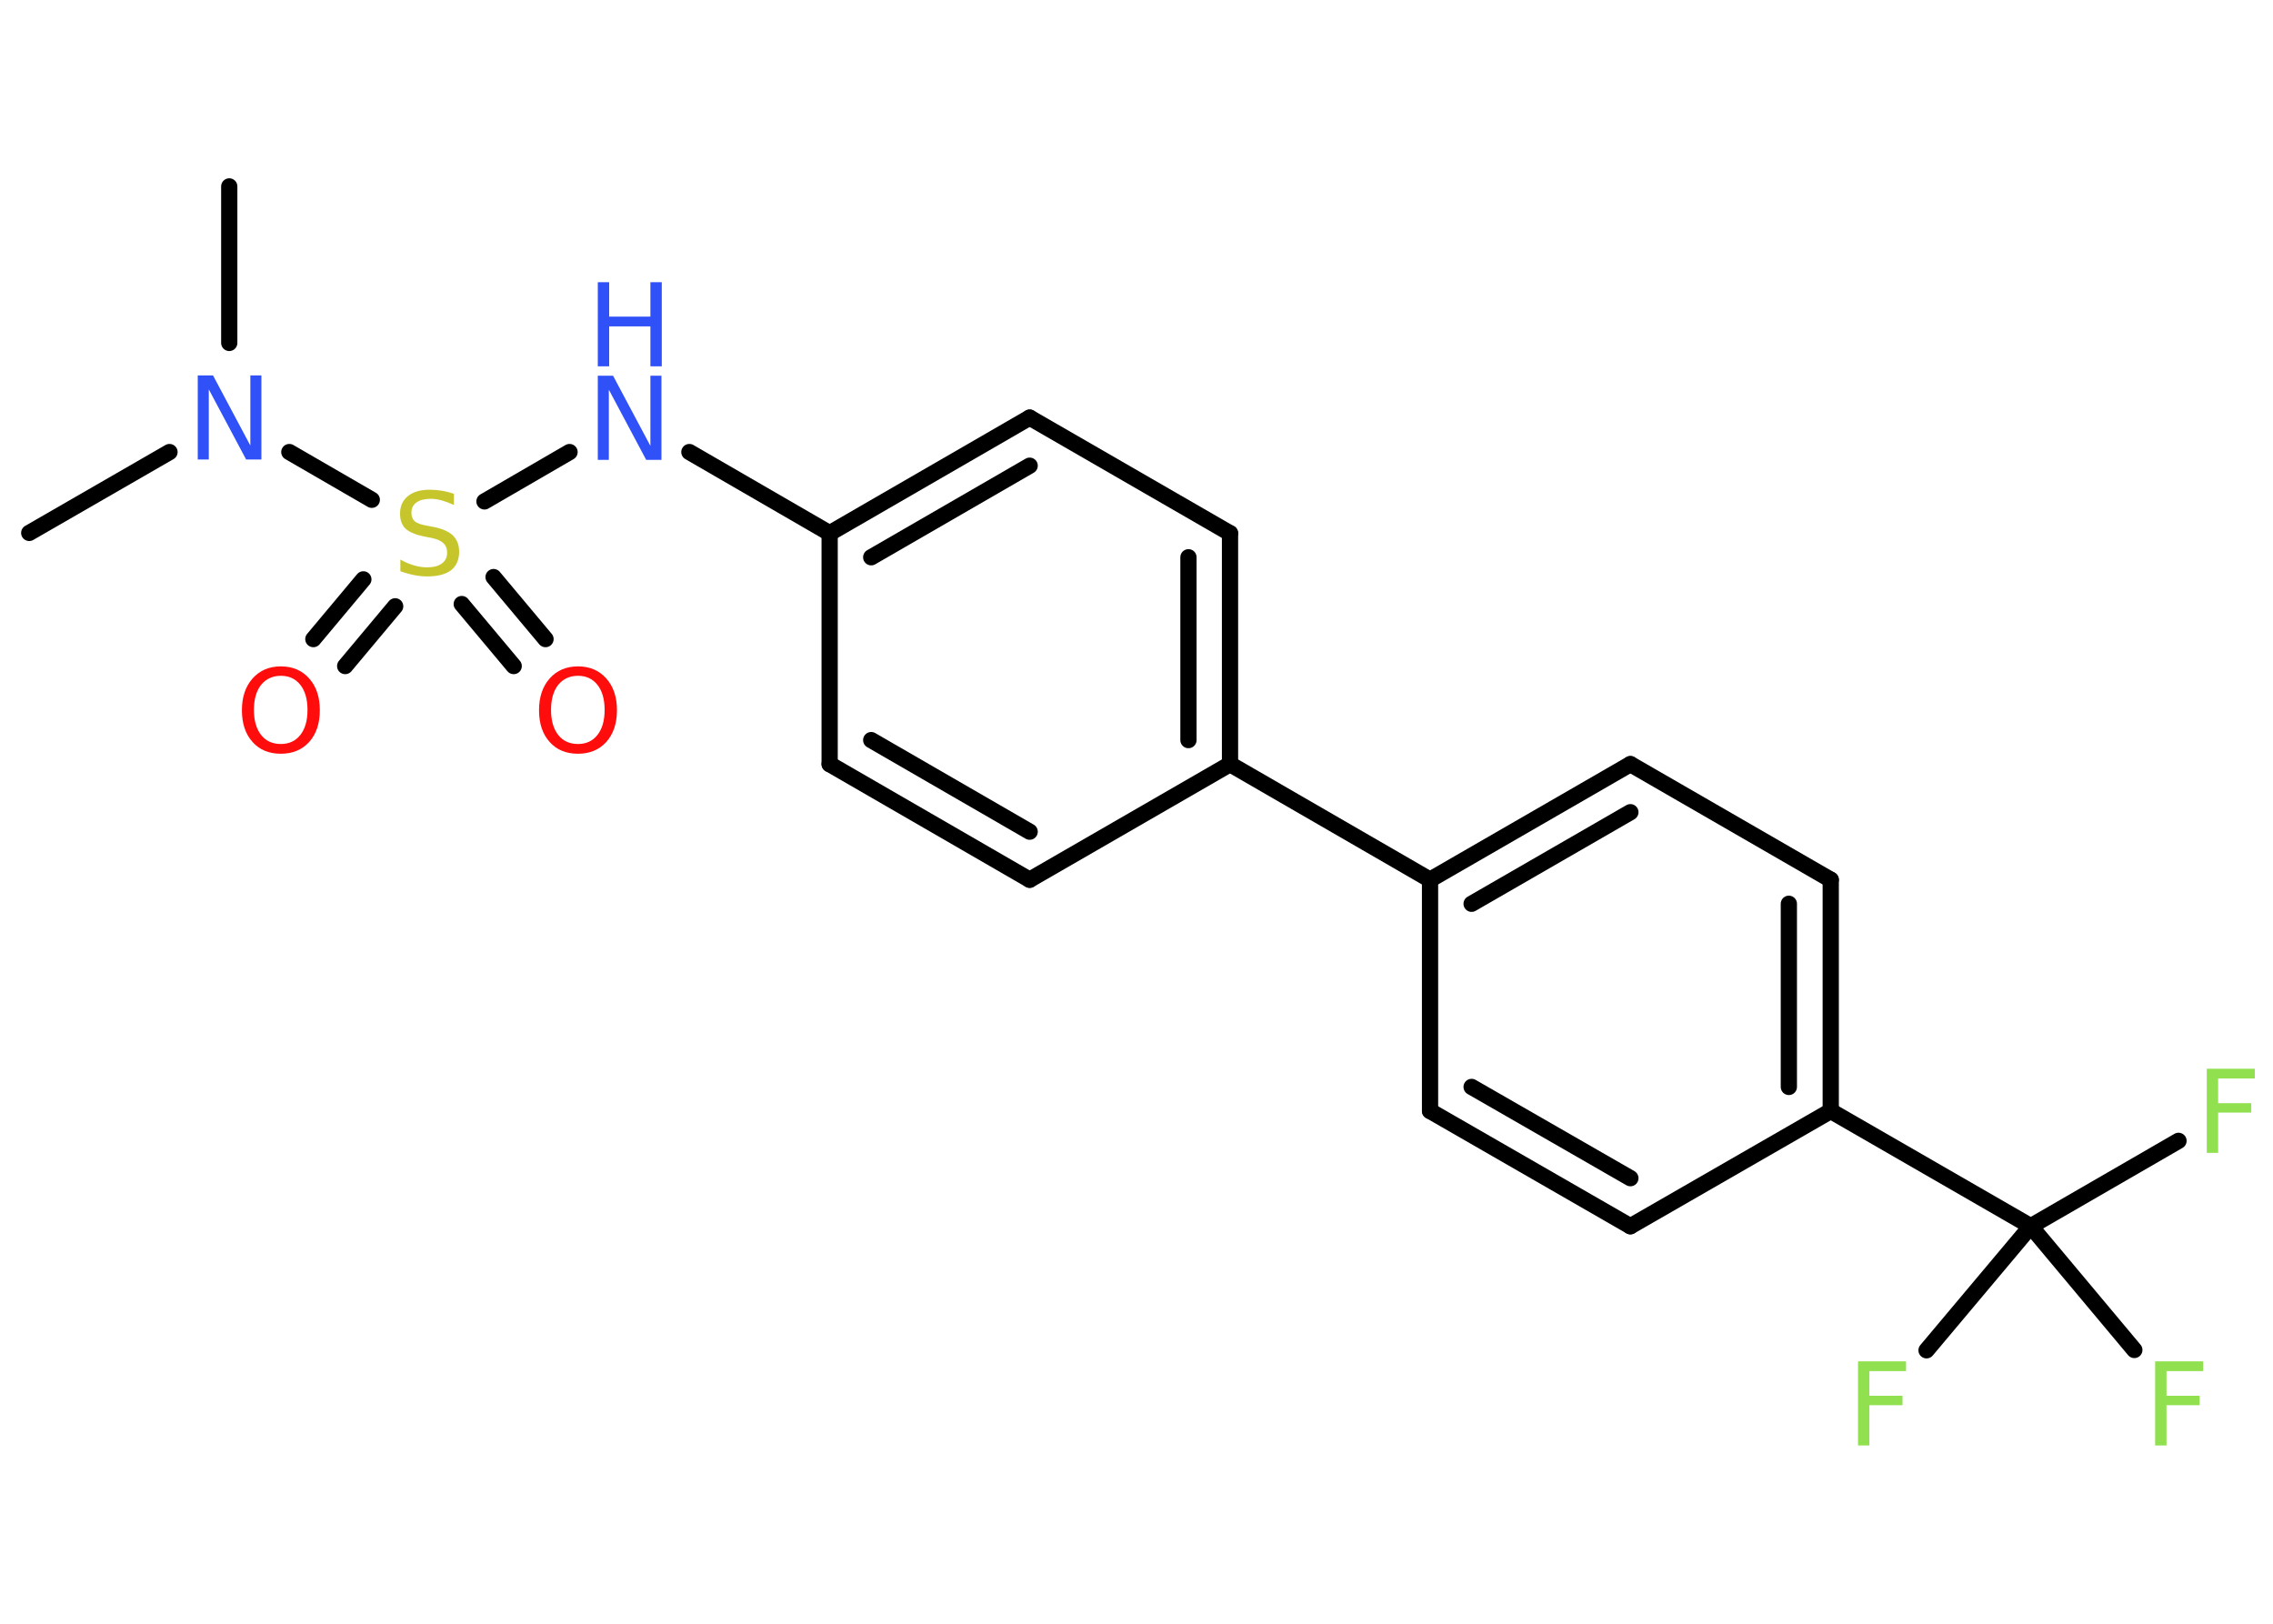 <?xml version='1.0' encoding='UTF-8'?>
<!DOCTYPE svg PUBLIC "-//W3C//DTD SVG 1.1//EN" "http://www.w3.org/Graphics/SVG/1.1/DTD/svg11.dtd">
<svg version='1.2' xmlns='http://www.w3.org/2000/svg' xmlns:xlink='http://www.w3.org/1999/xlink' width='70.0mm' height='50.0mm' viewBox='0 0 70.0 50.0'>
  <desc>Generated by the Chemistry Development Kit (http://github.com/cdk)</desc>
  <g stroke-linecap='round' stroke-linejoin='round' stroke='#000000' stroke-width='.5' fill='#90E050'>
    <rect x='.0' y='.0' width='70.0' height='50.0' fill='#FFFFFF' stroke='none'/>
    <g id='mol1' class='mol'>
      <line id='mol1bnd1' class='bond' x1='.9' y1='16.41' x2='5.22' y2='13.92'/>
      <line id='mol1bnd2' class='bond' x1='7.06' y1='10.56' x2='7.06' y2='5.74'/>
      <line id='mol1bnd3' class='bond' x1='8.91' y1='13.92' x2='11.45' y2='15.39'/>
      <g id='mol1bnd4' class='bond'>
        <line x1='12.17' y1='18.67' x2='10.63' y2='20.51'/>
        <line x1='11.19' y1='17.84' x2='9.65' y2='19.68'/>
      </g>
      <g id='mol1bnd5' class='bond'>
        <line x1='15.2' y1='17.77' x2='16.8' y2='19.68'/>
        <line x1='14.22' y1='18.6' x2='15.82' y2='20.51'/>
      </g>
      <line id='mol1bnd6' class='bond' x1='14.92' y1='15.44' x2='17.54' y2='13.92'/>
      <line id='mol1bnd7' class='bond' x1='21.23' y1='13.92' x2='25.55' y2='16.42'/>
      <g id='mol1bnd8' class='bond'>
        <line x1='31.71' y1='12.86' x2='25.55' y2='16.42'/>
        <line x1='31.71' y1='14.34' x2='26.83' y2='17.16'/>
      </g>
      <line id='mol1bnd9' class='bond' x1='31.71' y1='12.86' x2='37.88' y2='16.42'/>
      <g id='mol1bnd10' class='bond'>
        <line x1='37.88' y1='23.53' x2='37.88' y2='16.42'/>
        <line x1='36.6' y1='22.79' x2='36.6' y2='17.16'/>
      </g>
      <line id='mol1bnd11' class='bond' x1='37.88' y1='23.53' x2='44.04' y2='27.09'/>
      <g id='mol1bnd12' class='bond'>
        <line x1='50.21' y1='23.53' x2='44.04' y2='27.09'/>
        <line x1='50.21' y1='25.01' x2='45.32' y2='27.83'/>
      </g>
      <line id='mol1bnd13' class='bond' x1='50.21' y1='23.53' x2='56.38' y2='27.09'/>
      <g id='mol1bnd14' class='bond'>
        <line x1='56.38' y1='34.21' x2='56.38' y2='27.09'/>
        <line x1='55.09' y1='33.47' x2='55.09' y2='27.83'/>
      </g>
      <line id='mol1bnd15' class='bond' x1='56.38' y1='34.21' x2='62.54' y2='37.76'/>
      <line id='mol1bnd16' class='bond' x1='62.54' y1='37.76' x2='67.09' y2='35.13'/>
      <line id='mol1bnd17' class='bond' x1='62.54' y1='37.76' x2='59.33' y2='41.58'/>
      <line id='mol1bnd18' class='bond' x1='62.54' y1='37.76' x2='65.73' y2='41.57'/>
      <line id='mol1bnd19' class='bond' x1='56.38' y1='34.21' x2='50.21' y2='37.76'/>
      <g id='mol1bnd20' class='bond'>
        <line x1='44.04' y1='34.21' x2='50.21' y2='37.76'/>
        <line x1='45.32' y1='33.47' x2='50.21' y2='36.28'/>
      </g>
      <line id='mol1bnd21' class='bond' x1='44.04' y1='27.09' x2='44.04' y2='34.21'/>
      <line id='mol1bnd22' class='bond' x1='37.88' y1='23.53' x2='31.71' y2='27.09'/>
      <g id='mol1bnd23' class='bond'>
        <line x1='25.55' y1='23.53' x2='31.71' y2='27.09'/>
        <line x1='26.83' y1='22.79' x2='31.71' y2='25.61'/>
      </g>
      <line id='mol1bnd24' class='bond' x1='25.55' y1='16.42' x2='25.55' y2='23.53'/>
      <path id='mol1atm2' class='atom' d='M6.09 11.56h.47l1.15 2.16v-2.16h.34v2.59h-.47l-1.15 -2.16v2.16h-.34v-2.59z' stroke='none' fill='#3050F8'/>
      <path id='mol1atm4' class='atom' d='M13.98 15.21v.34q-.2 -.09 -.37 -.14q-.18 -.05 -.34 -.05q-.29 .0 -.44 .11q-.16 .11 -.16 .32q.0 .17 .1 .26q.1 .09 .39 .14l.21 .04q.39 .08 .58 .26q.19 .19 .19 .5q.0 .37 -.25 .57q-.25 .19 -.74 .19q-.18 .0 -.39 -.04q-.21 -.04 -.43 -.12v-.36q.21 .12 .42 .18q.2 .06 .4 .06q.3 .0 .46 -.12q.16 -.12 .16 -.33q.0 -.19 -.12 -.3q-.12 -.11 -.38 -.16l-.21 -.04q-.39 -.08 -.57 -.24q-.17 -.17 -.17 -.46q.0 -.35 .24 -.54q.24 -.2 .67 -.2q.18 .0 .37 .03q.19 .03 .39 .1z' stroke='none' fill='#C6C62C'/>
      <path id='mol1atm5' class='atom' d='M8.65 20.81q-.38 .0 -.61 .28q-.22 .28 -.22 .77q.0 .49 .22 .77q.22 .28 .61 .28q.38 .0 .6 -.28q.22 -.28 .22 -.77q.0 -.49 -.22 -.77q-.22 -.28 -.6 -.28zM8.65 20.52q.54 .0 .87 .37q.33 .37 .33 .98q.0 .61 -.33 .98q-.33 .36 -.87 .36q-.55 .0 -.87 -.36q-.33 -.36 -.33 -.98q.0 -.61 .33 -.98q.33 -.37 .87 -.37z' stroke='none' fill='#FF0D0D'/>
      <path id='mol1atm6' class='atom' d='M17.8 20.81q-.38 .0 -.61 .28q-.22 .28 -.22 .77q.0 .49 .22 .77q.22 .28 .61 .28q.38 .0 .6 -.28q.22 -.28 .22 -.77q.0 -.49 -.22 -.77q-.22 -.28 -.6 -.28zM17.8 20.52q.54 .0 .87 .37q.33 .37 .33 .98q.0 .61 -.33 .98q-.33 .36 -.87 .36q-.55 .0 -.87 -.36q-.33 -.36 -.33 -.98q.0 -.61 .33 -.98q.33 -.37 .87 -.37z' stroke='none' fill='#FF0D0D'/>
      <g id='mol1atm7' class='atom'>
        <path d='M18.41 11.57h.47l1.15 2.16v-2.16h.34v2.59h-.47l-1.15 -2.16v2.16h-.34v-2.59z' stroke='none' fill='#3050F8'/>
        <path d='M18.41 8.69h.35v1.06h1.27v-1.06h.35v2.59h-.35v-1.23h-1.27v1.23h-.35v-2.59z' stroke='none' fill='#3050F8'/>
      </g>
      <path id='mol1atm17' class='atom' d='M67.96 32.91h1.48v.3h-1.13v.76h1.02v.29h-1.02v1.24h-.35v-2.59z' stroke='none'/>
      <path id='mol1atm18' class='atom' d='M57.22 41.92h1.48v.3h-1.13v.76h1.02v.29h-1.02v1.24h-.35v-2.59z' stroke='none'/>
      <path id='mol1atm19' class='atom' d='M66.37 41.92h1.48v.3h-1.13v.76h1.02v.29h-1.02v1.24h-.35v-2.59z' stroke='none'/>
    </g>
  </g>
</svg>
